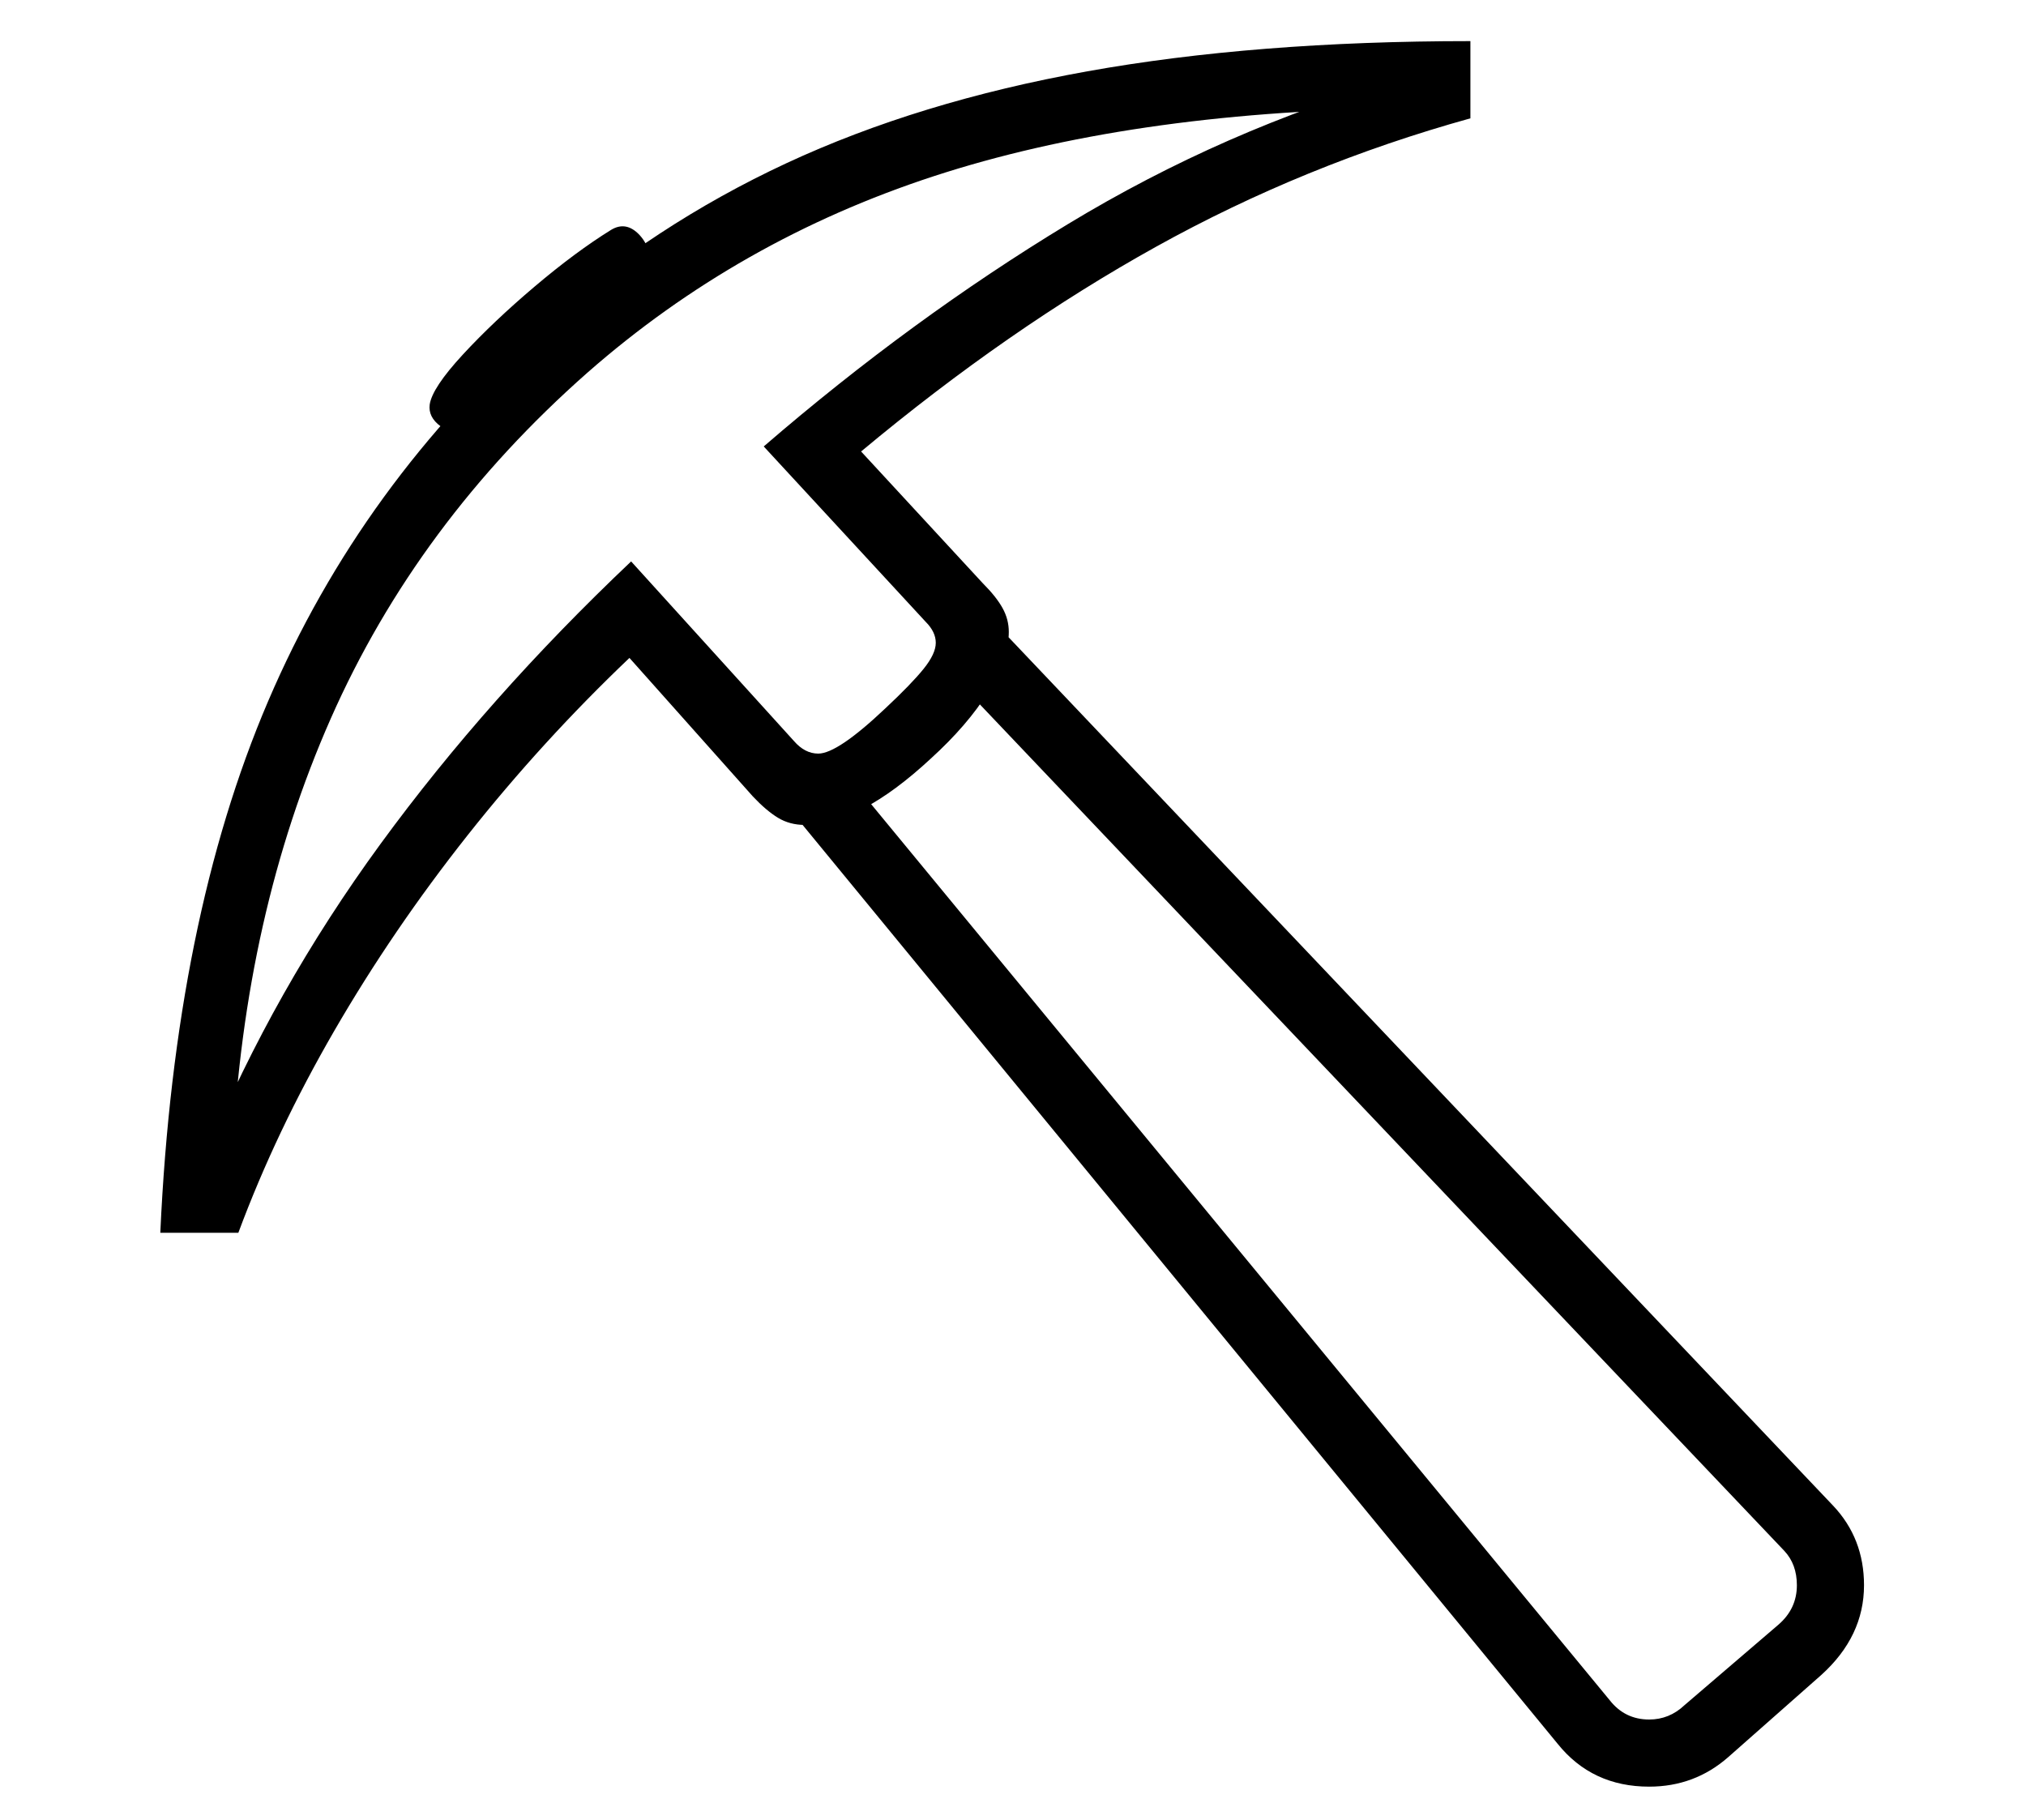 <?xml version="1.0" standalone="no"?>
<!DOCTYPE svg PUBLIC "-//W3C//DTD SVG 1.1//EN" "http://www.w3.org/Graphics/SVG/1.1/DTD/svg11.dtd">
<svg xmlns="http://www.w3.org/2000/svg" xmlns:xlink="http://www.w3.org/1999/xlink" version="1.1"
   viewBox="94 -151 2414 2169">
   <path fill="currentColor"
      d="M1038 817l60 -51l914 1109q18 23 47 23q24 0 42 -17l112 -96q22 -19 22 -47q0 -25 -15 -41l-994 -1046l58 -55l994 1047q37 39 37 95q0 61 -51 107l-111 98q-40 35 -94 35q-68 0 -109 -51zM1004 381q176 -152 362.5 -265t394.5 -173l-3 35q-319 5 -551.5 81t-412.5 234
q-203 179 -306 412.5t-117 518.5l-31 -2q80 -193 207.5 -367.5t298.5 -336.5l194 214q13 15 29 15q23 0 80 -54q31 -29 45.5 -47t14.5 -31t-12 -25zM856 129q10 11 10 21q0 20 -27 55.5t-68 73.5q-39 37 -75.5 60t-58.5 23q-11 0 -18 -5q-15 -11 -13 -26q3 -20 39.5 -59.5
t85.5 -81t91 -67.5q18 -11 34 6zM285 1318q17 -373 128.5 -633.5t328.5 -451.5q131 -116 289 -189.5t358.5 -109.5t456.5 -36v92q-198 55 -374.5 153t-351.5 244l145 157q16 16 23.5 29.5t7.5 28.5q0 32 -24.5 71.5t-68.5 79.5q-85 79 -150 79q-18 0 -32 -8.5t-30 -25.5
l-147 -165q-104 99 -193 211.5t-158.5 232.5t-114.5 241h-93z" />
</svg>